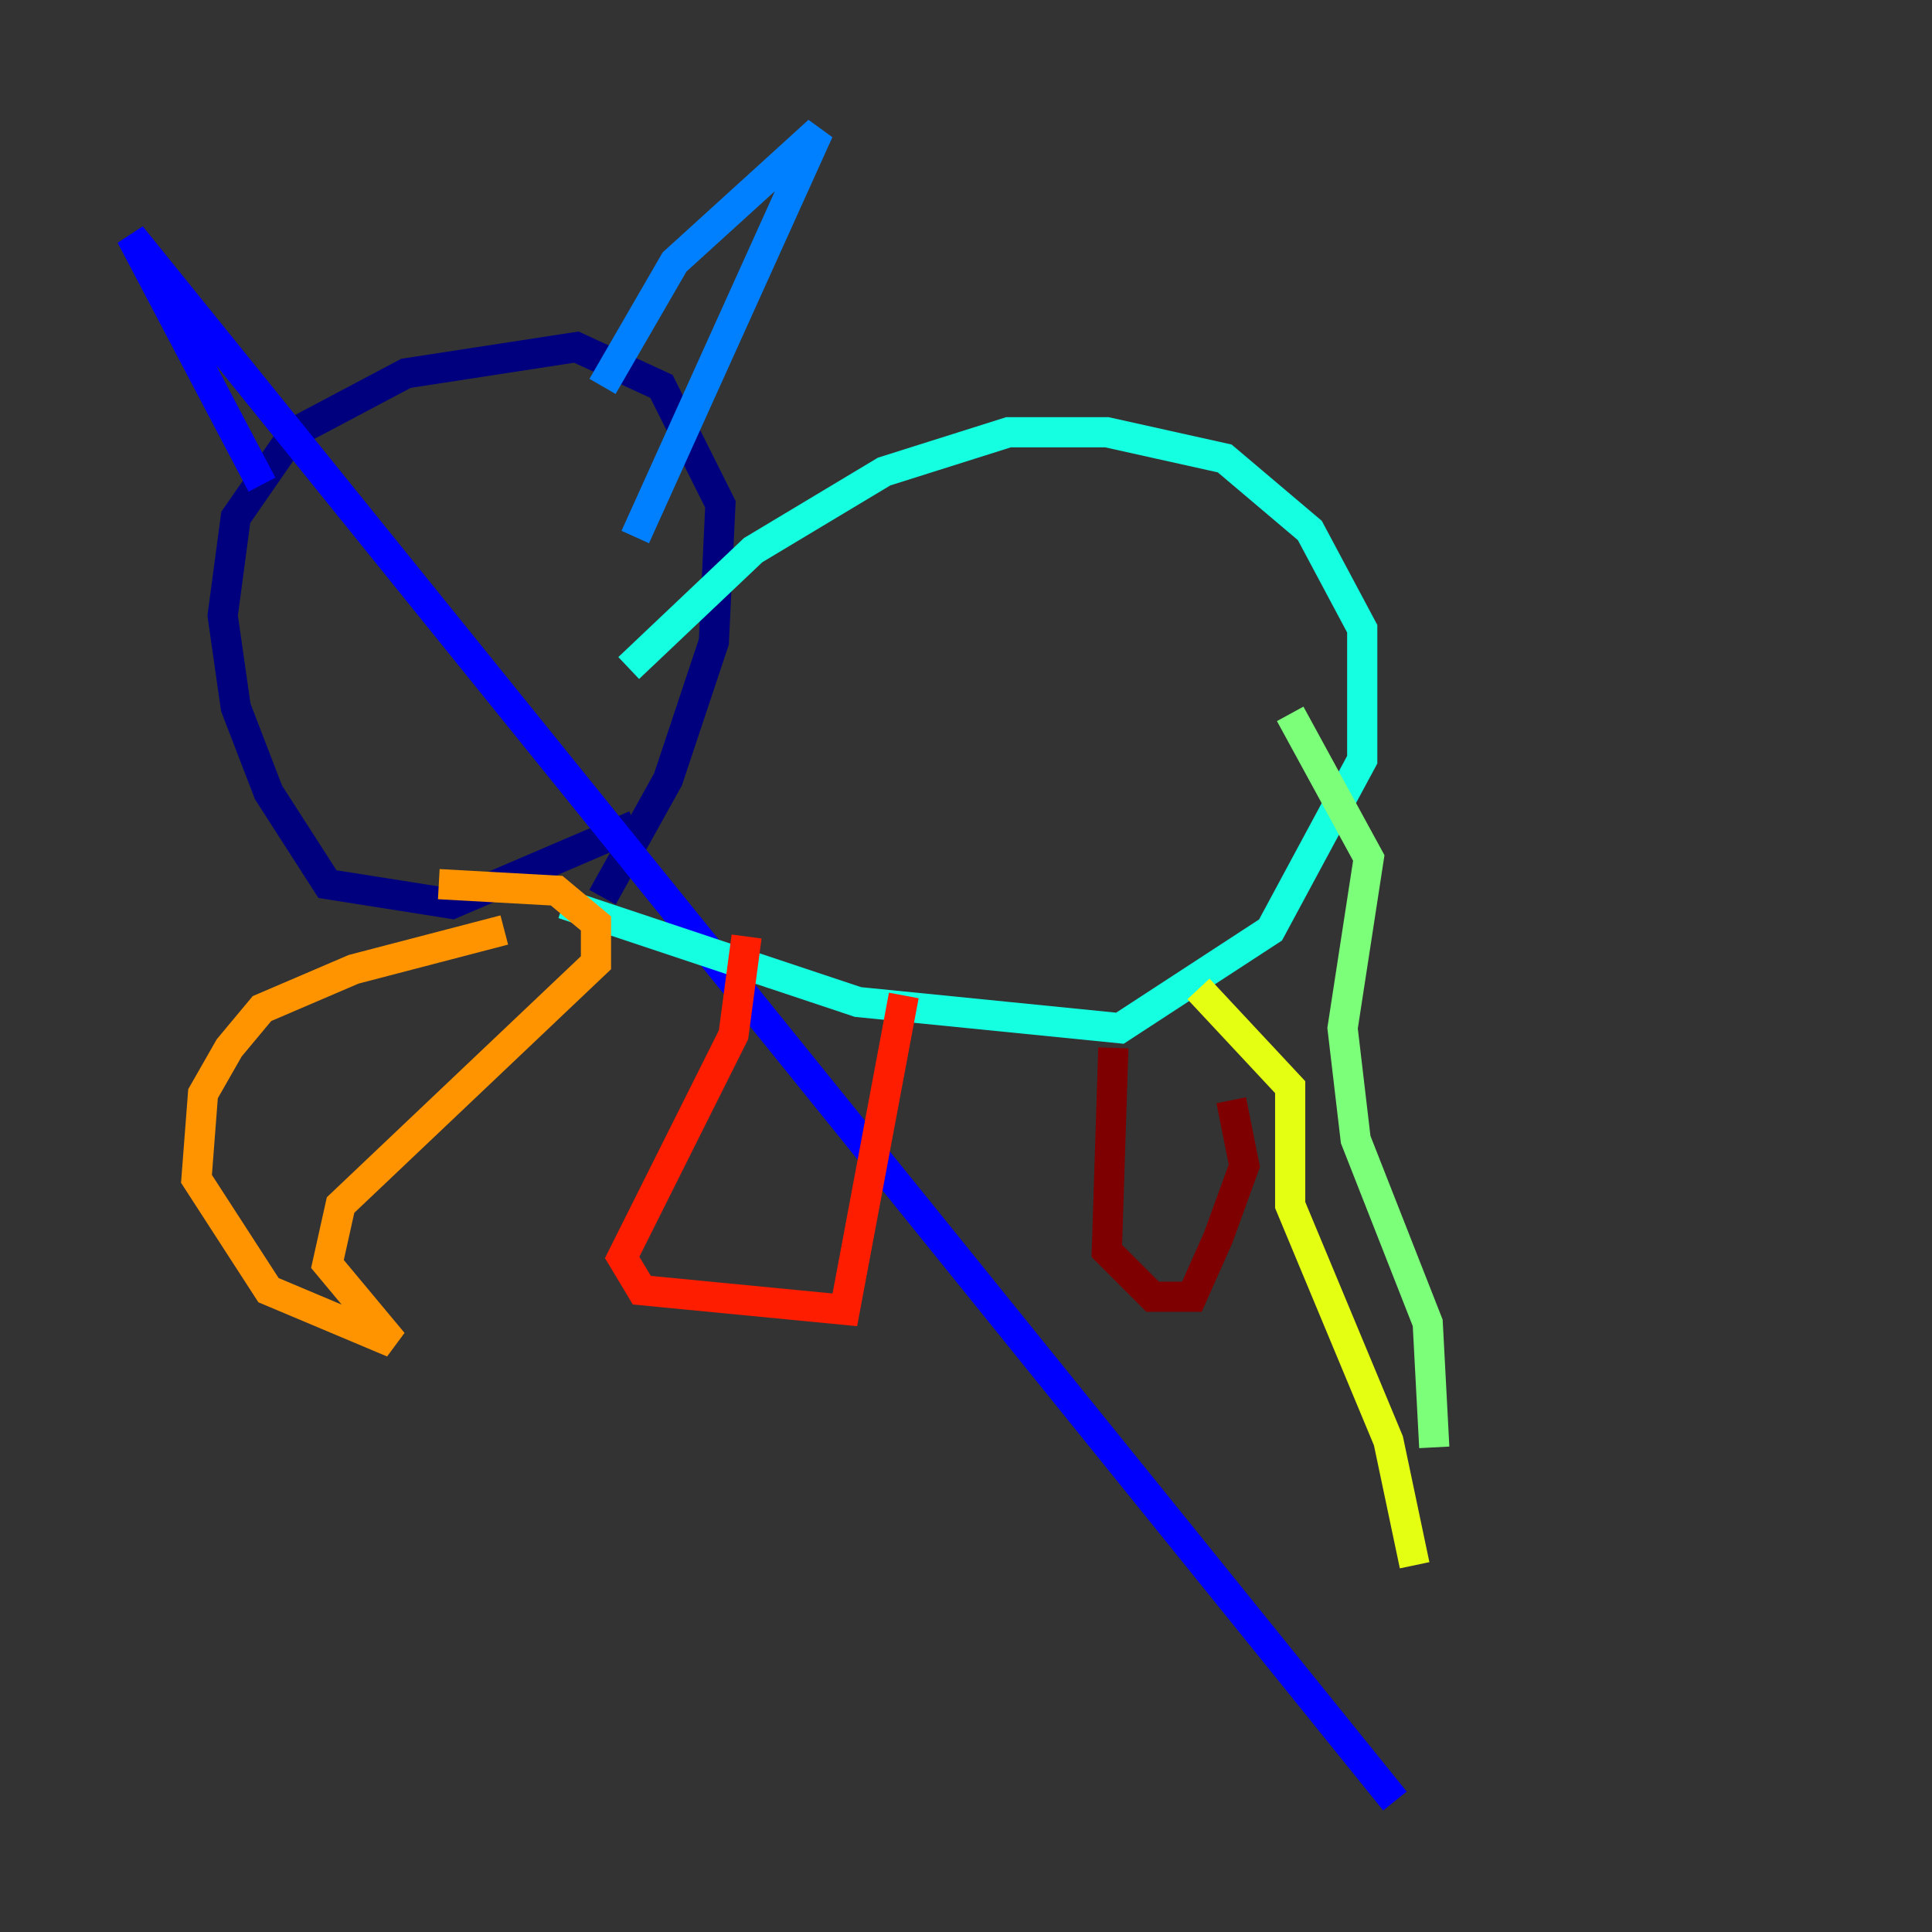 <?xml version="1.0" encoding="utf-8" ?>
<svg baseProfile="tiny" height="128" version="1.2" viewBox="0,0,128,128" width="128" xmlns="http://www.w3.org/2000/svg" xmlns:ev="http://www.w3.org/2001/xml-events" xmlns:xlink="http://www.w3.org/1999/xlink"><rect x="0" y="0" width="128" height="128" fill="#333333" stroke="none"/><defs /><polyline fill="none" points="42.088,54.671 29.939,59.878 21.695,58.576 17.79,52.502 15.62,46.861 14.752,40.786 15.62,34.278 19.525,28.637 26.902,24.732 38.183,22.997 43.824,25.6 47.729,33.41 47.295,42.522 44.258,51.634 39.919,59.444" stroke="#00007f" stroke-width="2" /><polyline fill="none" points="17.356,32.108 8.678,15.62 92.42,119.322" stroke="#0000ff" stroke-width="2" /><polyline fill="none" points="39.919,25.6 44.691,17.356 54.237,8.678 42.088,35.58" stroke="#0080ff" stroke-width="2" /><polyline fill="none" points="41.654,44.258 49.898,36.447 58.576,31.241 66.82,28.637 73.329,28.637 81.139,30.373 86.78,35.146 90.251,41.654 90.251,50.332 84.176,61.614 74.197,68.122 56.841,66.386 37.315,59.878" stroke="#15ffe1" stroke-width="2" /><polyline fill="none" points="85.478,47.295 90.685,56.841 88.949,68.122 89.817,75.498 94.59,87.647 95.024,95.891" stroke="#7cff79" stroke-width="2" /><polyline fill="none" points="79.403,65.519 85.478,72.027 85.478,79.837 91.986,95.458 93.722,103.702" stroke="#e4ff12" stroke-width="2" /><polyline fill="none" points="33.41,61.614 23.43,64.217 17.356,66.82 15.186,69.424 13.451,72.461 13.017,78.102 17.79,85.478 26.034,88.949 21.695,83.742 22.563,79.837 39.485,63.783 39.485,61.18 36.881,59.01 29.071,58.576" stroke="#ff9400" stroke-width="2" /><polyline fill="none" points="49.464,62.047 48.597,68.556 41.22,83.308 42.522,85.478 55.973,86.78 59.878,65.953" stroke="#ff1d00" stroke-width="2" /><polyline fill="none" points="73.763,69.424 73.329,82.875 76.366,85.912 78.969,85.912 80.705,82.007 82.441,77.234 81.573,72.895" stroke="#7f0000" stroke-width="2" /></svg>